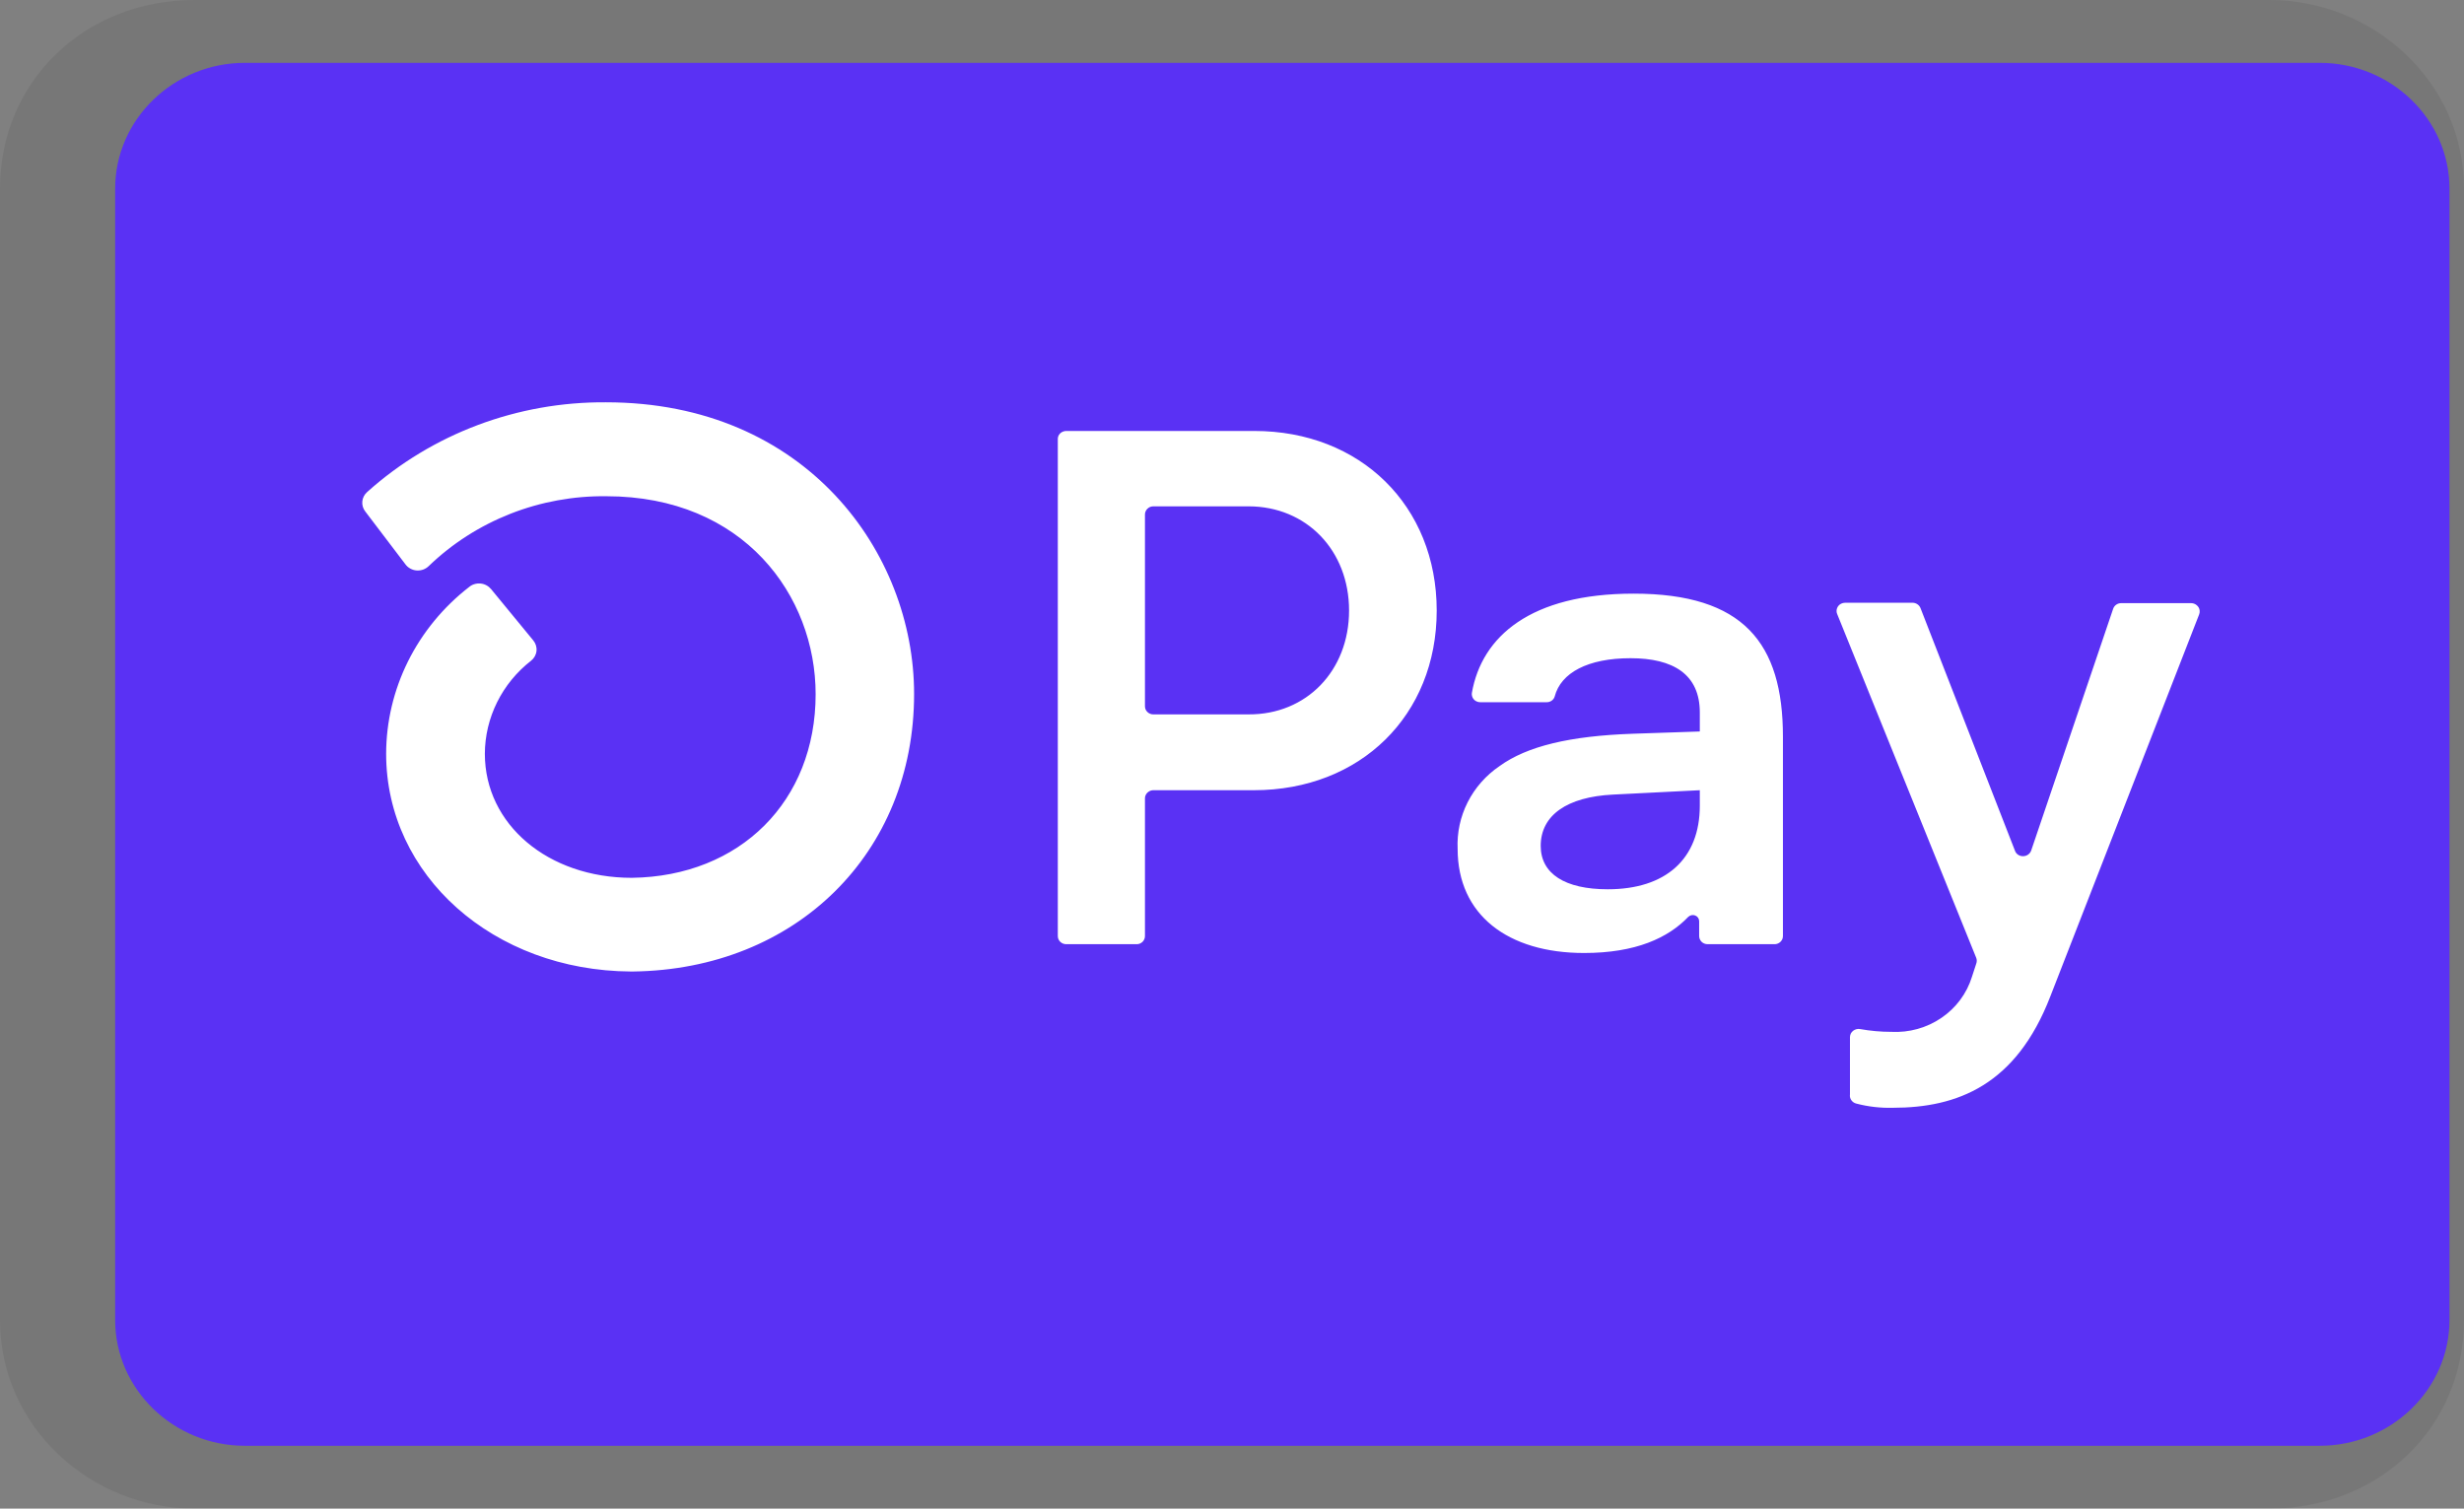 <svg width="49" height="30" viewBox="0 0 49 30" fill="none" xmlns="http://www.w3.org/2000/svg">
<rect x="0" y="0" width="49" height="30" fill="#808080" stroke="none"/>
<g id="shop pay-bw" clip-path="url(#clip0_2_2763)">
<path id="Vector" opacity="0.07" d="M45.132 0H3.868C1.676 0 0 1.625 0 3.75V26.25C0 28.375 1.805 30 3.868 30H45.132C47.324 30 49 28.375 49 26.25V3.75C49 1.625 47.195 0 45.132 0Z" fill="black"/>
<g id="Group 14">
<path id="Vector_2" d="M46.132 1.25C47.55 1.25 48.711 2.375 48.711 3.75V26.25C48.711 27.625 47.55 28.75 46.132 28.75H4.869C3.45 28.75 2.29 27.625 2.29 26.25V3.75C2.29 2.375 3.45 1.25 4.869 1.25H46.132Z" fill="#5A31F4"/>
<path id="Vector_3" d="M28.571 12.141C28.571 14.226 27.054 15.714 24.934 15.714H22.936C22.903 15.714 22.871 15.724 22.844 15.742C22.816 15.76 22.795 15.785 22.782 15.814C22.773 15.833 22.769 15.854 22.769 15.875V18.615C22.769 18.637 22.765 18.657 22.756 18.677C22.748 18.697 22.735 18.715 22.72 18.73C22.704 18.745 22.686 18.756 22.665 18.765C22.645 18.773 22.623 18.777 22.601 18.776H21.203C21.159 18.776 21.116 18.759 21.085 18.729C21.053 18.698 21.036 18.657 21.036 18.614V8.733C21.035 8.7 21.045 8.669 21.063 8.642C21.082 8.615 21.108 8.595 21.139 8.583C21.159 8.574 21.181 8.57 21.203 8.57H24.943C27.054 8.57 28.571 10.058 28.571 12.143V12.141ZM26.828 12.141C26.828 10.944 25.98 10.069 24.829 10.069H22.936C22.914 10.069 22.893 10.073 22.872 10.081C22.852 10.089 22.834 10.101 22.818 10.117C22.802 10.132 22.79 10.149 22.782 10.169C22.773 10.189 22.769 10.21 22.769 10.231V14.044C22.769 14.065 22.773 14.086 22.781 14.106C22.79 14.126 22.802 14.144 22.818 14.159C22.833 14.174 22.852 14.186 22.872 14.194C22.893 14.202 22.914 14.207 22.936 14.206H24.829C25.98 14.213 26.828 13.338 26.828 12.141ZM28.987 16.88C28.972 16.56 29.041 16.241 29.186 15.954C29.332 15.666 29.55 15.418 29.821 15.234C30.366 14.839 31.219 14.634 32.471 14.591L33.803 14.546V14.168C33.803 13.409 33.274 13.089 32.426 13.089C31.577 13.089 31.04 13.378 30.917 13.851C30.907 13.885 30.885 13.914 30.856 13.934C30.827 13.954 30.792 13.965 30.756 13.964H29.438C29.402 13.964 29.366 13.953 29.337 13.933C29.308 13.912 29.286 13.883 29.276 13.849C29.268 13.827 29.267 13.803 29.27 13.78C29.466 12.658 30.436 11.805 32.486 11.805C34.668 11.805 35.456 12.784 35.456 14.65V18.615C35.456 18.637 35.451 18.658 35.443 18.678C35.434 18.697 35.421 18.715 35.406 18.73C35.39 18.745 35.371 18.757 35.35 18.765C35.33 18.773 35.308 18.777 35.286 18.776H33.958C33.913 18.776 33.87 18.759 33.839 18.729C33.808 18.698 33.79 18.657 33.79 18.614V18.319C33.79 18.294 33.783 18.27 33.769 18.25C33.755 18.23 33.735 18.214 33.711 18.205C33.688 18.196 33.663 18.194 33.638 18.199C33.614 18.204 33.591 18.216 33.573 18.233C33.174 18.65 32.531 18.951 31.501 18.951C29.986 18.951 28.987 18.193 28.987 16.88ZM33.803 16.021V15.714L32.076 15.801C31.167 15.846 30.639 16.209 30.639 16.821C30.639 17.376 31.123 17.684 31.972 17.684C33.123 17.684 33.803 17.084 33.803 16.021ZM36.789 21.771V20.623C36.79 20.599 36.795 20.575 36.806 20.553C36.817 20.532 36.833 20.513 36.852 20.498C36.872 20.483 36.894 20.472 36.918 20.466C36.942 20.46 36.967 20.459 36.992 20.464C37.195 20.5 37.402 20.519 37.609 20.519C37.965 20.538 38.317 20.44 38.608 20.241C38.899 20.043 39.113 19.755 39.215 19.424L39.301 19.16C39.314 19.125 39.314 19.086 39.301 19.05L36.535 12.211C36.519 12.174 36.518 12.132 36.533 12.094C36.547 12.056 36.575 12.024 36.613 12.005C36.637 11.993 36.665 11.986 36.693 11.986H38.034C38.068 11.986 38.102 11.997 38.13 12.016C38.158 12.035 38.18 12.062 38.192 12.093L40.07 16.916C40.081 16.949 40.103 16.977 40.132 16.997C40.161 17.016 40.196 17.027 40.231 17.026C40.266 17.026 40.3 17.016 40.329 16.996C40.358 16.976 40.38 16.949 40.392 16.916L42.023 12.106C42.034 12.073 42.056 12.044 42.085 12.024C42.114 12.004 42.15 11.993 42.186 11.994H43.573C43.615 11.994 43.655 12.009 43.686 12.036C43.718 12.062 43.738 12.099 43.743 12.139C43.746 12.166 43.743 12.193 43.733 12.218L40.774 19.813C40.093 21.579 38.926 22.029 37.64 22.029C37.396 22.035 37.153 22.008 36.917 21.946C36.877 21.937 36.843 21.914 36.819 21.882C36.795 21.85 36.784 21.811 36.788 21.771H36.789ZM12.051 8C10.291 7.987 8.593 8.625 7.302 9.784C7.247 9.832 7.212 9.899 7.205 9.971C7.198 10.042 7.219 10.114 7.264 10.171L8.061 11.22C8.087 11.256 8.12 11.285 8.159 11.306C8.198 11.328 8.241 11.341 8.286 11.344C8.331 11.347 8.375 11.341 8.417 11.326C8.459 11.31 8.497 11.286 8.528 11.255C8.992 10.808 9.543 10.456 10.149 10.217C10.755 9.979 11.404 9.86 12.058 9.868C14.792 9.868 16.22 11.848 16.22 13.805C16.22 15.93 14.72 17.428 12.564 17.456C10.898 17.456 9.642 16.394 9.642 14.989C9.643 14.634 9.727 14.283 9.886 13.963C10.045 13.643 10.276 13.361 10.561 13.139C10.622 13.091 10.661 13.021 10.669 12.945C10.677 12.869 10.653 12.793 10.604 12.734L9.766 11.715C9.74 11.684 9.709 11.658 9.673 11.639C9.637 11.62 9.597 11.607 9.557 11.604C9.516 11.6 9.474 11.604 9.435 11.616C9.396 11.627 9.36 11.647 9.329 11.673C8.815 12.072 8.4 12.577 8.114 13.151C7.829 13.725 7.68 14.353 7.679 14.989C7.679 17.408 9.813 19.304 12.547 19.319H12.586C15.831 19.279 18.178 16.964 18.178 13.8C18.178 10.991 16.029 8 12.051 8Z" fill="white"/>
</g>
</g>
<defs>
<clipPath id="clip0_2_2763">
<rect width="49" height="30" fill="white"/>
</clipPath>
</defs>
</svg>
